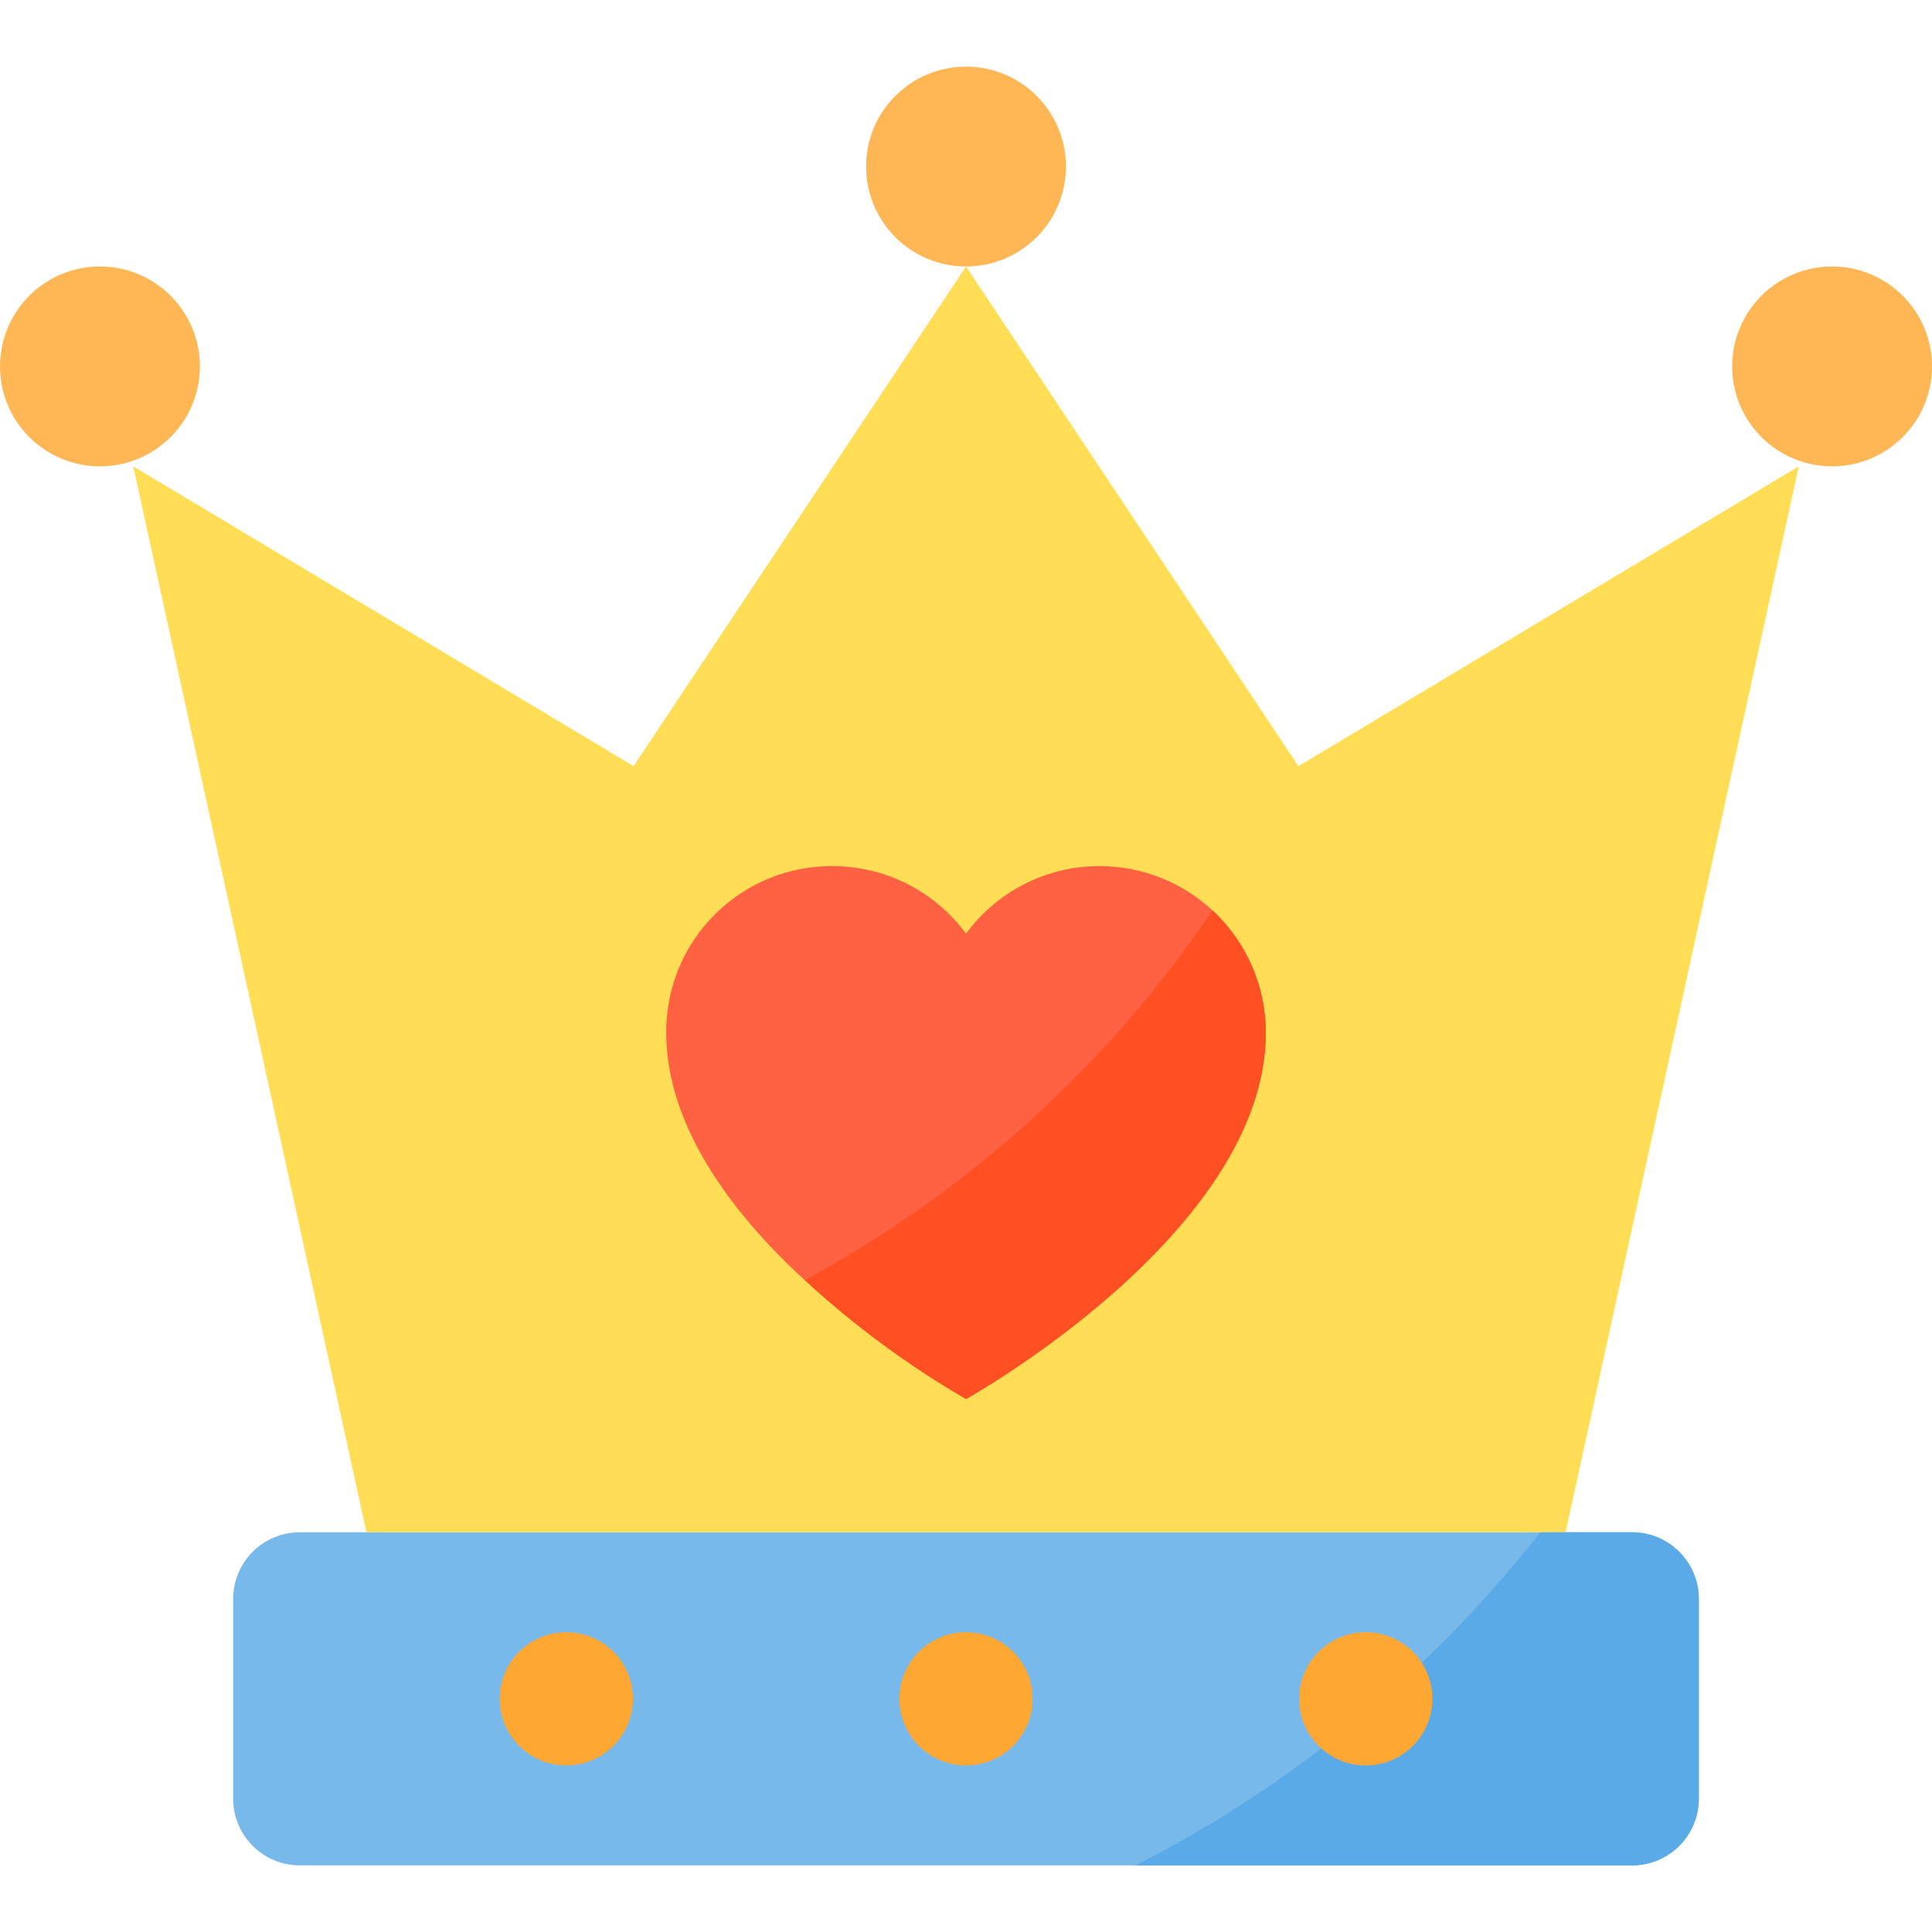<svg height="464pt" viewBox="0 -16 464 464" width="464pt" xmlns="http://www.w3.org/2000/svg"><path d="m72 352h320c8.836 0 16 7.164 16 16v48c0 8.836-7.164 16-16 16h-320c-8.836 0-16-7.164-16-16v-48c0-8.836 7.164-16 16-16zm0 0" fill="#78b9eb"/><path d="m432 96-56 256h-288l-56-256 120.16 72 79.84-120 79.84 120zm0 0" fill="#ffde55"/><g fill="#ffb655"><path d="m256 24c0 13.254-10.746 24-24 24s-24-10.746-24-24 10.746-24 24-24 24 10.746 24 24zm0 0"/><path d="m48 72c0 13.254-10.746 24-24 24s-24-10.746-24-24 10.746-24 24-24 24 10.746 24 24zm0 0"/><path d="m464 72c0 13.254-10.746 24-24 24s-24-10.746-24-24 10.746-24 24-24 24 10.746 24 24zm0 0"/></g><path d="m248 392c0 8.836-7.164 16-16 16s-16-7.164-16-16 7.164-16 16-16 16 7.164 16 16zm0 0" fill="#ffa733"/><path d="m152 392c0 8.836-7.164 16-16 16s-16-7.164-16-16 7.164-16 16-16 16 7.164 16 16zm0 0" fill="#ffa733"/><path d="m304 232c0 48-72 88-72 88-13.906-8.086-26.887-17.664-38.719-28.559-2.402-2.16-4.723-4.402-6.961-6.723-14.242-14.719-26.32-33.117-26.32-52.719-.07-10.629 4.125-20.844 11.641-28.359s17.73-11.711 28.359-11.641c12.641.031 24.516 6.055 32 16.238 7.477-10.195 19.355-16.227 32-16.238 10.613-.016 20.797 4.195 28.301 11.699 7.504 7.504 11.715 17.688 11.699 28.301zm0 0" fill="#ff6243"/><path d="m304 232c0 48-72 88-72 88-13.906-8.086-26.887-17.664-38.719-28.559 39.32-21.277 72.914-51.742 97.918-88.801 8.152 7.586 12.789 18.223 12.801 29.359zm0 0" fill="#ff5023"/><path d="m408 368v48c-.027 8.824-7.176 15.973-16 16h-119.281c37.84-19.273 71.012-46.574 97.203-80h22.078c8.824.027 15.973 7.176 16 16zm0 0" fill="#5aaae7"/><path d="m344 392c0 8.836-7.164 16-16 16s-16-7.164-16-16 7.164-16 16-16 16 7.164 16 16zm0 0" fill="#ffa733"/></svg>